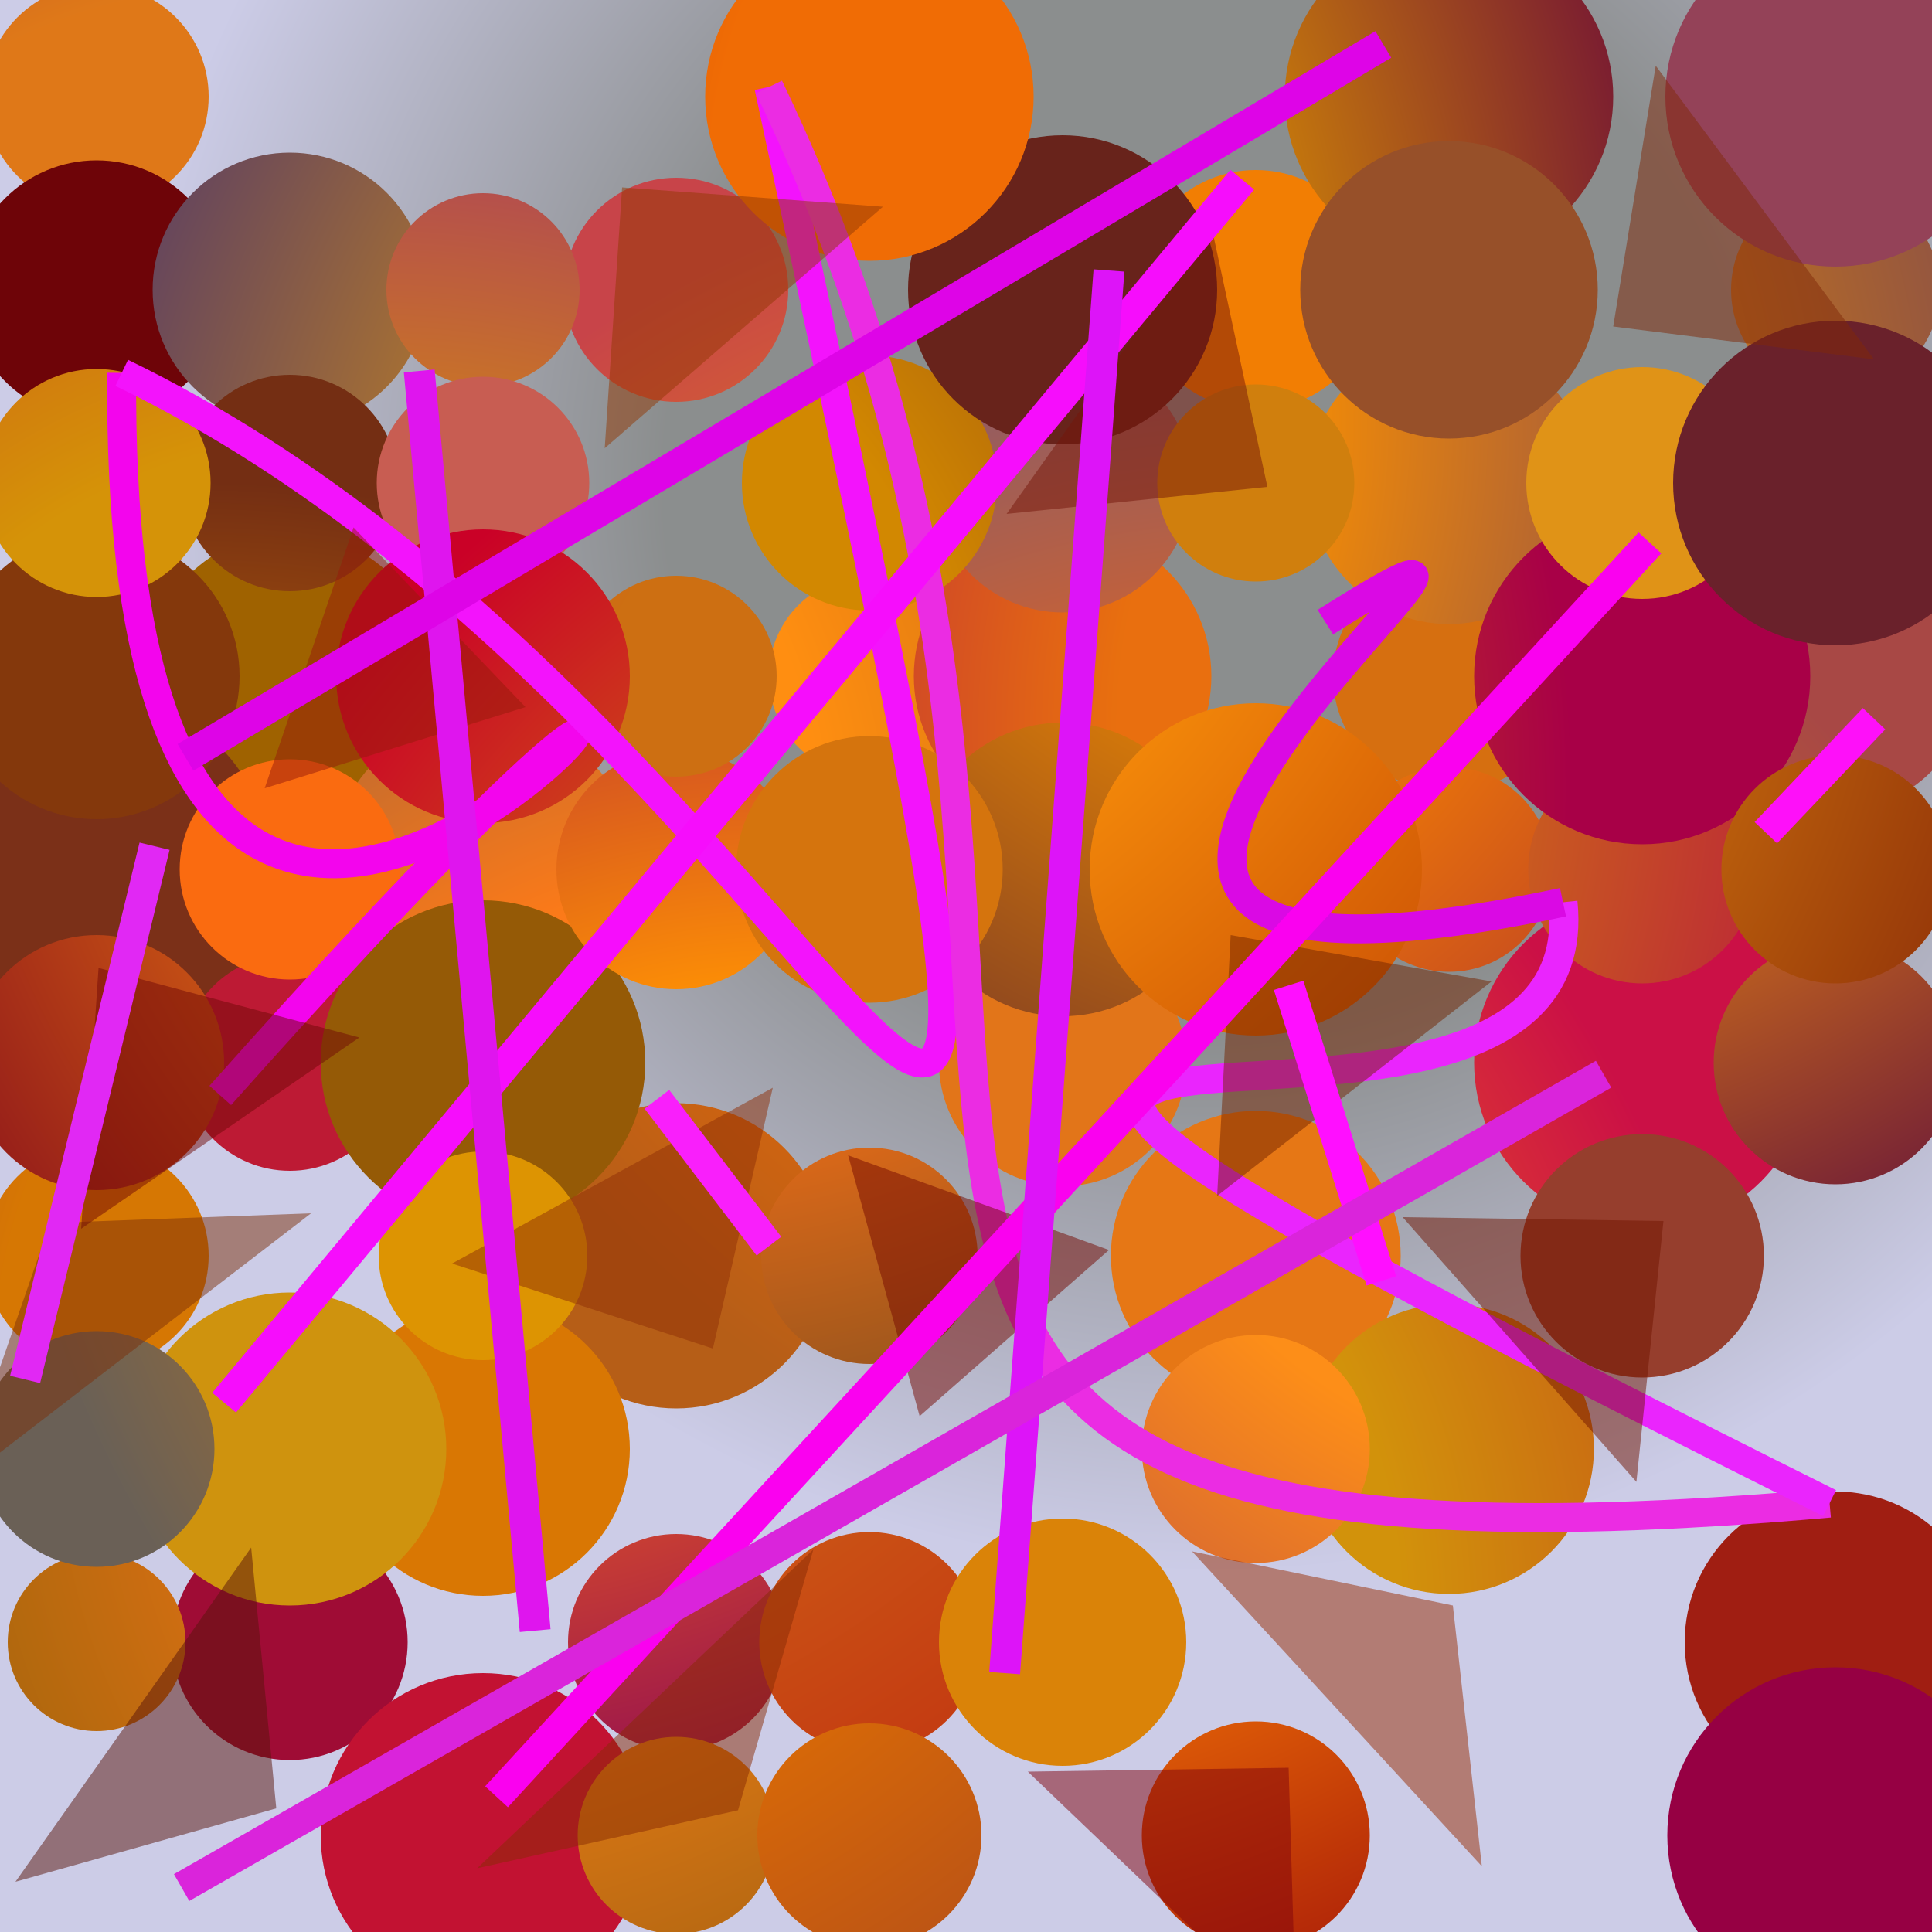 <?xml version="1.0" encoding="UTF-8"?>
<svg xmlns="http://www.w3.org/2000/svg" xmlns:xlink="http://www.w3.org/1999/xlink" width="500pt" height="500pt" viewBox="0 0 500 500" version="1.1">
<defs>
<radialGradient id="radial0" gradientUnits="userSpaceOnUse" cx="0.626" cy="0.252" fx="0.626" fy="0.252" r="0.6" gradientTransform="matrix(500,0,0,500,0,0)">
<stop offset="0.467" style="stop-color:rgb(54.5%,55.5%,55.5%);stop-opacity:1;"/>
<stop offset="0.933" style="stop-color:rgb(80%,80%,90.7%);stop-opacity:1;"/>
</radialGradient>
<radialGradient id="radial1" gradientUnits="userSpaceOnUse" cx="0.822" cy="0.717" fx="0.822" fy="0.717" r="0.6" gradientTransform="matrix(500,0,0,500,0,0)">
<stop offset="0.467" style="stop-color:rgb(87.2%,44.8%,0.8%);stop-opacity:1;"/>
<stop offset="0.933" style="stop-color:rgb(62.3%,38.5%,0%);stop-opacity:1;"/>
</radialGradient>
<radialGradient id="radial2" gradientUnits="userSpaceOnUse" cx="0.302" cy="0.195" fx="0.302" fy="0.195" r="0.6" gradientTransform="matrix(500,0,0,500,0,0)">
<stop offset="0.467" style="stop-color:rgb(95.4%,60%,3.1%);stop-opacity:1;"/>
<stop offset="0.933" style="stop-color:rgb(62.2%,4.6%,20.8%);stop-opacity:1;"/>
</radialGradient>
<radialGradient id="radial3" gradientUnits="userSpaceOnUse" cx="0.674" cy="0.184" fx="0.674" fy="0.184" r="0.6" gradientTransform="matrix(500,0,0,500,0,0)">
<stop offset="0.467" style="stop-color:rgb(90.5%,40.9%,8.7%);stop-opacity:1;"/>
<stop offset="0.933" style="stop-color:rgb(48.1%,19%,9.4%);stop-opacity:1;"/>
</radialGradient>
<radialGradient id="radial4" gradientUnits="userSpaceOnUse" cx="0.277" cy="0.71" fx="0.277" fy="0.71" r="0.6" gradientTransform="matrix(500,0,0,500,0,0)">
<stop offset="0.467" style="stop-color:rgb(84%,46.5%,1.3%);stop-opacity:1;"/>
<stop offset="0.933" style="stop-color:rgb(56.1%,13%,31.2%);stop-opacity:1;"/>
</radialGradient>
<radialGradient id="radial5" gradientUnits="userSpaceOnUse" cx="0.526" cy="0.75" fx="0.526" fy="0.75" r="0.6" gradientTransform="matrix(500,0,0,500,0,0)">
<stop offset="0.467" style="stop-color:rgb(85.7%,47.5%,7.9%);stop-opacity:1;"/>
<stop offset="0.933" style="stop-color:rgb(65.9%,28.4%,27%);stop-opacity:1;"/>
</radialGradient>
<radialGradient id="radial6" gradientUnits="userSpaceOnUse" cx="0.147" cy="0.441" fx="0.147" fy="0.441" r="0.6" gradientTransform="matrix(500,0,0,500,0,0)">
<stop offset="0.467" style="stop-color:rgb(99.9%,55.8%,6.6%);stop-opacity:1;"/>
<stop offset="0.933" style="stop-color:rgb(69.1%,36.4%,7%);stop-opacity:1;"/>
</radialGradient>
<radialGradient id="radial7" gradientUnits="userSpaceOnUse" cx="0.483" cy="0.564" fx="0.483" fy="0.564" r="0.6" gradientTransform="matrix(500,0,0,500,0,0)">
<stop offset="0.467" style="stop-color:rgb(88.6%,45.9%,9.7%);stop-opacity:1;"/>
<stop offset="0.933" style="stop-color:rgb(41.8%,34.5%,8.7%);stop-opacity:1;"/>
</radialGradient>
<radialGradient id="radial8" gradientUnits="userSpaceOnUse" cx="0.137" cy="0.425" fx="0.137" fy="0.425" r="0.6" gradientTransform="matrix(500,0,0,500,0,0)">
<stop offset="0.467" style="stop-color:rgb(95.6%,42.4%,0.2%);stop-opacity:1;"/>
<stop offset="0.933" style="stop-color:rgb(62.6%,11.8%,7.2%);stop-opacity:1;"/>
</radialGradient>
<radialGradient id="radial9" gradientUnits="userSpaceOnUse" cx="0.342" cy="0.82" fx="0.342" fy="0.82" r="0.6" gradientTransform="matrix(500,0,0,500,0,0)">
<stop offset="0.467" style="stop-color:rgb(95.4%,45.1%,9%);stop-opacity:1;"/>
<stop offset="0.933" style="stop-color:rgb(79.6%,6.3%,27.4%);stop-opacity:1;"/>
</radialGradient>
<radialGradient id="radial10" gradientUnits="userSpaceOnUse" cx="0.185" cy="0.479" fx="0.185" fy="0.479" r="0.6" gradientTransform="matrix(500,0,0,500,0,0)">
<stop offset="0.467" style="stop-color:rgb(93.5%,41.4%,3%);stop-opacity:1;"/>
<stop offset="0.933" style="stop-color:rgb(58.7%,24.4%,17.5%);stop-opacity:1;"/>
</radialGradient>
<radialGradient id="radial11" gradientUnits="userSpaceOnUse" cx="0.786" cy="0.631" fx="0.786" fy="0.631" r="0.6" gradientTransform="matrix(500,0,0,500,0,0)">
<stop offset="0.467" style="stop-color:rgb(98.3%,41.9%,1.1%);stop-opacity:1;"/>
<stop offset="0.933" style="stop-color:rgb(74%,10.3%,20.4%);stop-opacity:1;"/>
</radialGradient>
<radialGradient id="radial12" gradientUnits="userSpaceOnUse" cx="0.618" cy="0.637" fx="0.618" fy="0.637" r="0.6" gradientTransform="matrix(500,0,0,500,0,0)">
<stop offset="0.467" style="stop-color:rgb(90.2%,56.5%,4.9%);stop-opacity:1;"/>
<stop offset="0.933" style="stop-color:rgb(78.5%,26.8%,28.5%);stop-opacity:1;"/>
</radialGradient>
<radialGradient id="radial13" gradientUnits="userSpaceOnUse" cx="0.666" cy="0.363" fx="0.666" fy="0.363" r="0.6" gradientTransform="matrix(500,0,0,500,0,0)">
<stop offset="0.467" style="stop-color:rgb(83.9%,43.4%,6.4%);stop-opacity:1;"/>
<stop offset="0.933" style="stop-color:rgb(51.1%,34.9%,27.7%);stop-opacity:1;"/>
</radialGradient>
<radialGradient id="radial14" gradientUnits="userSpaceOnUse" cx="0.527" cy="0.253" fx="0.527" fy="0.253" r="0.6" gradientTransform="matrix(500,0,0,500,0,0)">
<stop offset="0.467" style="stop-color:rgb(86%,50.7%,3.5%);stop-opacity:1;"/>
<stop offset="0.933" style="stop-color:rgb(49.2%,28.3%,32%);stop-opacity:1;"/>
</radialGradient>
<radialGradient id="radial15" gradientUnits="userSpaceOnUse" cx="0.211" cy="0.399" fx="0.211" fy="0.399" r="0.6" gradientTransform="matrix(500,0,0,500,0,0)">
<stop offset="0.467" style="stop-color:rgb(97.8%,42%,9.4%);stop-opacity:1;"/>
<stop offset="0.933" style="stop-color:rgb(56.4%,4.3%,32.1%);stop-opacity:1;"/>
</radialGradient>
<radialGradient id="radial16" gradientUnits="userSpaceOnUse" cx="0.858" cy="0.376" fx="0.858" fy="0.376" r="0.6" gradientTransform="matrix(500,0,0,500,0,0)">
<stop offset="0.467" style="stop-color:rgb(91.2%,43.7%,5.7%);stop-opacity:1;"/>
<stop offset="0.933" style="stop-color:rgb(68%,6.8%,28.7%);stop-opacity:1;"/>
</radialGradient>
<radialGradient id="radial17" gradientUnits="userSpaceOnUse" cx="0.13" cy="0.273" fx="0.13" fy="0.273" r="0.6" gradientTransform="matrix(500,0,0,500,0,0)">
<stop offset="0.467" style="stop-color:rgb(87.3%,47.2%,9.6%);stop-opacity:1;"/>
<stop offset="0.933" style="stop-color:rgb(56.1%,12.8%,24.6%);stop-opacity:1;"/>
</radialGradient>
<radialGradient id="radial18" gradientUnits="userSpaceOnUse" cx="0.714" cy="0.243" fx="0.714" fy="0.243" r="0.6" gradientTransform="matrix(500,0,0,500,0,0)">
<stop offset="0.467" style="stop-color:rgb(97.6%,42.9%,2%);stop-opacity:1;"/>
<stop offset="0.933" style="stop-color:rgb(71.5%,36.8%,9.2%);stop-opacity:1;"/>
</radialGradient>
<radialGradient id="radial19" gradientUnits="userSpaceOnUse" cx="0.726" cy="0.139" fx="0.726" fy="0.139" r="0.6" gradientTransform="matrix(500,0,0,500,0,0)">
<stop offset="0.467" style="stop-color:rgb(93.7%,54.4%,6.7%);stop-opacity:1;"/>
<stop offset="0.933" style="stop-color:rgb(42.9%,10.5%,21.8%);stop-opacity:1;"/>
</radialGradient>
<radialGradient id="radial20" gradientUnits="userSpaceOnUse" cx="0.4" cy="0.22" fx="0.4" fy="0.22" r="0.6" gradientTransform="matrix(500,0,0,500,0,0)">
<stop offset="0.467" style="stop-color:rgb(93.7%,53.8%,3.5%);stop-opacity:1;"/>
<stop offset="0.933" style="stop-color:rgb(44.3%,23.6%,37.1%);stop-opacity:1;"/>
</radialGradient>
<radialGradient id="radial21" gradientUnits="userSpaceOnUse" cx="0.513" cy="0.516" fx="0.513" fy="0.516" r="0.6" gradientTransform="matrix(500,0,0,500,0,0)">
<stop offset="0.467" style="stop-color:rgb(90.1%,46.8%,8.2%);stop-opacity:1;"/>
<stop offset="0.933" style="stop-color:rgb(43.1%,34.4%,8.6%);stop-opacity:1;"/>
</radialGradient>
<radialGradient id="radial22" gradientUnits="userSpaceOnUse" cx="0.445" cy="0.833" fx="0.445" fy="0.833" r="0.6" gradientTransform="matrix(500,0,0,500,0,0)">
<stop offset="0.467" style="stop-color:rgb(82.4%,57.2%,4.4%);stop-opacity:1;"/>
<stop offset="0.933" style="stop-color:rgb(74.4%,22.7%,11%);stop-opacity:1;"/>
</radialGradient>
<radialGradient id="radial23" gradientUnits="userSpaceOnUse" cx="0.579" cy="0.829" fx="0.579" fy="0.829" r="0.6" gradientTransform="matrix(500,0,0,500,0,0)">
<stop offset="0.467" style="stop-color:rgb(81.7%,41.9%,2.5%);stop-opacity:1;"/>
<stop offset="0.933" style="stop-color:rgb(51.7%,22.1%,4.8%);stop-opacity:1;"/>
</radialGradient>
<radialGradient id="radial24" gradientUnits="userSpaceOnUse" cx="0.882" cy="0.474" fx="0.882" fy="0.474" r="0.6" gradientTransform="matrix(500,0,0,500,0,0)">
<stop offset="0.467" style="stop-color:rgb(86.8%,42.6%,3.5%);stop-opacity:1;"/>
<stop offset="0.933" style="stop-color:rgb(43%,1.4%,3.3%);stop-opacity:1;"/>
</radialGradient>
<radialGradient id="radial25" gradientUnits="userSpaceOnUse" cx="0.348" cy="0.803" fx="0.348" fy="0.803" r="0.6" gradientTransform="matrix(500,0,0,500,0,0)">
<stop offset="0.467" style="stop-color:rgb(85.1%,46.7%,1.3%);stop-opacity:1;"/>
<stop offset="0.933" style="stop-color:rgb(78.7%,14.7%,13.3%);stop-opacity:1;"/>
</radialGradient>
<radialGradient id="radial26" gradientUnits="userSpaceOnUse" cx="0.177" cy="0.441" fx="0.177" fy="0.441" r="0.6" gradientTransform="matrix(500,0,0,500,0,0)">
<stop offset="0.467" style="stop-color:rgb(82.1%,42.4%,9.8%);stop-opacity:1;"/>
<stop offset="0.933" style="stop-color:rgb(76.7%,22.9%,6.8%);stop-opacity:1;"/>
</radialGradient>
<radialGradient id="radial27" gradientUnits="userSpaceOnUse" cx="0.362" cy="0.742" fx="0.362" fy="0.742" r="0.6" gradientTransform="matrix(500,0,0,500,0,0)">
<stop offset="0.467" style="stop-color:rgb(81%,42.9%,7%);stop-opacity:1;"/>
<stop offset="0.933" style="stop-color:rgb(47.3%,36.8%,2%);stop-opacity:1;"/>
</radialGradient>
<radialGradient id="radial28" gradientUnits="userSpaceOnUse" cx="0.393" cy="0.735" fx="0.393" fy="0.735" r="0.6" gradientTransform="matrix(500,0,0,500,0,0)">
<stop offset="0.467" style="stop-color:rgb(98.7%,47.9%,9.7%);stop-opacity:1;"/>
<stop offset="0.933" style="stop-color:rgb(51.4%,35.5%,27.5%);stop-opacity:1;"/>
</radialGradient>
<radialGradient id="radial29" gradientUnits="userSpaceOnUse" cx="0.529" cy="0.233" fx="0.529" fy="0.233" r="0.6" gradientTransform="matrix(500,0,0,500,0,0)">
<stop offset="0.467" style="stop-color:rgb(89.1%,42.6%,5.6%);stop-opacity:1;"/>
<stop offset="0.933" style="stop-color:rgb(59.9%,9.1%,23%);stop-opacity:1;"/>
</radialGradient>
<radialGradient id="radial30" gradientUnits="userSpaceOnUse" cx="0.658" cy="0.735" fx="0.658" fy="0.735" r="0.6" gradientTransform="matrix(500,0,0,500,0,0)">
<stop offset="0.467" style="stop-color:rgb(97.7%,40.1%,5.6%);stop-opacity:1;"/>
<stop offset="0.933" style="stop-color:rgb(55.4%,36.1%,39.8%);stop-opacity:1;"/>
</radialGradient>
<radialGradient id="radial31" gradientUnits="userSpaceOnUse" cx="0.603" cy="0.338" fx="0.603" fy="0.338" r="0.6" gradientTransform="matrix(500,0,0,500,0,0)">
<stop offset="0.467" style="stop-color:rgb(86.8%,58.1%,6.5%);stop-opacity:1;"/>
<stop offset="0.933" style="stop-color:rgb(41%,28%,35.4%);stop-opacity:1;"/>
</radialGradient>
<radialGradient id="radial32" gradientUnits="userSpaceOnUse" cx="0.203" cy="0.34" fx="0.203" fy="0.34" r="0.6" gradientTransform="matrix(500,0,0,500,0,0)">
<stop offset="0.467" style="stop-color:rgb(98.2%,41.9%,6.3%);stop-opacity:1;"/>
<stop offset="0.933" style="stop-color:rgb(59.8%,22.2%,5.9%);stop-opacity:1;"/>
</radialGradient>
<radialGradient id="radial33" gradientUnits="userSpaceOnUse" cx="0.857" cy="0.174" fx="0.857" fy="0.174" r="0.6" gradientTransform="matrix(500,0,0,500,0,0)">
<stop offset="0.467" style="stop-color:rgb(95.4%,43.9%,6.1%);stop-opacity:1;"/>
<stop offset="0.933" style="stop-color:rgb(58.5%,35.2%,2.3%);stop-opacity:1;"/>
</radialGradient>
<radialGradient id="radial34" gradientUnits="userSpaceOnUse" cx="0.223" cy="0.404" fx="0.223" fy="0.404" r="0.6" gradientTransform="matrix(500,0,0,500,0,0)">
<stop offset="0.467" style="stop-color:rgb(82.3%,53.2%,0.3%);stop-opacity:1;"/>
<stop offset="0.933" style="stop-color:rgb(47.6%,19.8%,9.8%);stop-opacity:1;"/>
</radialGradient>
<radialGradient id="radial35" gradientUnits="userSpaceOnUse" cx="0.338" cy="0.254" fx="0.338" fy="0.254" r="0.6" gradientTransform="matrix(500,0,0,500,0,0)">
<stop offset="0.467" style="stop-color:rgb(98.9%,44.8%,9%);stop-opacity:1;"/>
<stop offset="0.933" style="stop-color:rgb(45.3%,29.1%,12%);stop-opacity:1;"/>
</radialGradient>
<radialGradient id="radial36" gradientUnits="userSpaceOnUse" cx="0.404" cy="0.789" fx="0.404" fy="0.789" r="0.6" gradientTransform="matrix(500,0,0,500,0,0)">
<stop offset="0.467" style="stop-color:rgb(98.7%,55.3%,2.3%);stop-opacity:1;"/>
<stop offset="0.933" style="stop-color:rgb(66.2%,7.7%,24.9%);stop-opacity:1;"/>
</radialGradient>
<radialGradient id="radial37" gradientUnits="userSpaceOnUse" cx="0.192" cy="0.587" fx="0.192" fy="0.587" r="0.6" gradientTransform="matrix(500,0,0,500,0,0)">
<stop offset="0.467" style="stop-color:rgb(86.2%,58.1%,1.8%);stop-opacity:1;"/>
<stop offset="0.933" style="stop-color:rgb(66.1%,22.6%,38.8%);stop-opacity:1;"/>
</radialGradient>
<radialGradient id="radial38" gradientUnits="userSpaceOnUse" cx="0.453" cy="0.386" fx="0.453" fy="0.386" r="0.6" gradientTransform="matrix(500,0,0,500,0,0)">
<stop offset="0.467" style="stop-color:rgb(81%,44%,8.7%);stop-opacity:1;"/>
<stop offset="0.933" style="stop-color:rgb(70.9%,4.6%,26.3%);stop-opacity:1;"/>
</radialGradient>
<radialGradient id="radial39" gradientUnits="userSpaceOnUse" cx="0.333" cy="0.335" fx="0.333" fy="0.335" r="0.6" gradientTransform="matrix(500,0,0,500,0,0)">
<stop offset="0.467" style="stop-color:rgb(88%,53%,2.9%);stop-opacity:1;"/>
<stop offset="0.933" style="stop-color:rgb(58.2%,26%,34.4%);stop-opacity:1;"/>
</radialGradient>
<radialGradient id="radial40" gradientUnits="userSpaceOnUse" cx="0.101" cy="0.81" fx="0.101" fy="0.81" r="0.6" gradientTransform="matrix(500,0,0,500,0,0)">
<stop offset="0.467" style="stop-color:rgb(91.4%,52.1%,0.4%);stop-opacity:1;"/>
<stop offset="0.933" style="stop-color:rgb(45.5%,18.2%,7.5%);stop-opacity:1;"/>
</radialGradient>
<radialGradient id="radial41" gradientUnits="userSpaceOnUse" cx="0.488" cy="0.117" fx="0.488" fy="0.117" r="0.6" gradientTransform="matrix(500,0,0,500,0,0)">
<stop offset="0.467" style="stop-color:rgb(87.9%,41.5%,3.6%);stop-opacity:1;"/>
<stop offset="0.933" style="stop-color:rgb(76.2%,7%,19.5%);stop-opacity:1;"/>
</radialGradient>
<radialGradient id="radial42" gradientUnits="userSpaceOnUse" cx="0.127" cy="0.569" fx="0.127" fy="0.569" r="0.6" gradientTransform="matrix(500,0,0,500,0,0)">
<stop offset="0.467" style="stop-color:rgb(81.3%,57.8%,5.5%);stop-opacity:1;"/>
<stop offset="0.933" style="stop-color:rgb(64.9%,32.3%,11.3%);stop-opacity:1;"/>
</radialGradient>
<radialGradient id="radial43" gradientUnits="userSpaceOnUse" cx="0.254" cy="0.408" fx="0.254" fy="0.408" r="0.6" gradientTransform="matrix(500,0,0,500,0,0)">
<stop offset="0.467" style="stop-color:rgb(83.7%,42.2%,0.7%);stop-opacity:1;"/>
<stop offset="0.933" style="stop-color:rgb(65.9%,0.1%,27.7%);stop-opacity:1;"/>
</radialGradient>
<radialGradient id="radial44" gradientUnits="userSpaceOnUse" cx="0.795" cy="0.186" fx="0.795" fy="0.186" r="0.6" gradientTransform="matrix(500,0,0,500,0,0)">
<stop offset="0.467" style="stop-color:rgb(87.8%,57.8%,8.9%);stop-opacity:1;"/>
<stop offset="0.933" style="stop-color:rgb(46.6%,36.4%,39.5%);stop-opacity:1;"/>
</radialGradient>
<radialGradient id="radial45" gradientUnits="userSpaceOnUse" cx="0.487" cy="0.529" fx="0.487" fy="0.529" r="0.6" gradientTransform="matrix(500,0,0,500,0,0)">
<stop offset="0.467" style="stop-color:rgb(99.5%,51.2%,2.3%);stop-opacity:1;"/>
<stop offset="0.933" style="stop-color:rgb(64.2%,8.1%,3.2%);stop-opacity:1;"/>
</radialGradient>
<radialGradient id="radial46" gradientUnits="userSpaceOnUse" cx="0.537" cy="0.247" fx="0.537" fy="0.247" r="0.6" gradientTransform="matrix(500,0,0,500,0,0)">
<stop offset="0.467" style="stop-color:rgb(94.8%,49.4%,1.3%);stop-opacity:1;"/>
<stop offset="0.933" style="stop-color:rgb(46.7%,14.5%,4.6%);stop-opacity:1;"/>
</radialGradient>
<radialGradient id="radial47" gradientUnits="userSpaceOnUse" cx="0.199" cy="0.578" fx="0.199" fy="0.578" r="0.6" gradientTransform="matrix(500,0,0,500,0,0)">
<stop offset="0.467" style="stop-color:rgb(93.8%,50%,8%);stop-opacity:1;"/>
<stop offset="0.933" style="stop-color:rgb(60%,36.2%,6.7%);stop-opacity:1;"/>
</radialGradient>
<radialGradient id="radial48" gradientUnits="userSpaceOnUse" cx="0.211" cy="0.605" fx="0.211" fy="0.605" r="0.6" gradientTransform="matrix(500,0,0,500,0,0)">
<stop offset="0.467" style="stop-color:rgb(90.3%,45.4%,0.3%);stop-opacity:1;"/>
<stop offset="0.933" style="stop-color:rgb(67.8%,28.7%,11%);stop-opacity:1;"/>
</radialGradient>
<radialGradient id="radial49" gradientUnits="userSpaceOnUse" cx="0.254" cy="0.872" fx="0.254" fy="0.872" r="0.6" gradientTransform="matrix(500,0,0,500,0,0)">
<stop offset="0.467" style="stop-color:rgb(91.2%,42.4%,5.4%);stop-opacity:1;"/>
<stop offset="0.933" style="stop-color:rgb(40.6%,13.7%,10.4%);stop-opacity:1;"/>
</radialGradient>
<radialGradient id="radial50" gradientUnits="userSpaceOnUse" cx="0.338" cy="0.163" fx="0.338" fy="0.163" r="0.6" gradientTransform="matrix(500,0,0,500,0,0)">
<stop offset="0.467" style="stop-color:rgb(86%,57.9%,0.4%);stop-opacity:1;"/>
<stop offset="0.933" style="stop-color:rgb(40.8%,2.4%,22.5%);stop-opacity:1;"/>
</radialGradient>
<radialGradient id="radial51" gradientUnits="userSpaceOnUse" cx="0.466" cy="0.332" fx="0.466" fy="0.332" r="0.6" gradientTransform="matrix(500,0,0,500,0,0)">
<stop offset="0.467" style="stop-color:rgb(81.4%,49.8%,5%);stop-opacity:1;"/>
<stop offset="0.933" style="stop-color:rgb(70.6%,16.3%,18.1%);stop-opacity:1;"/>
</radialGradient>
<radialGradient id="radial52" gradientUnits="userSpaceOnUse" cx="0.57" cy="0.456" fx="0.57" fy="0.456" r="0.6" gradientTransform="matrix(500,0,0,500,0,0)">
<stop offset="0.467" style="stop-color:rgb(80.5%,43.5%,7.1%);stop-opacity:1;"/>
<stop offset="0.933" style="stop-color:rgb(73.6%,35.5%,13.2%);stop-opacity:1;"/>
</radialGradient>
<radialGradient id="radial53" gradientUnits="userSpaceOnUse" cx="0.827" cy="0.878" fx="0.827" fy="0.878" r="0.6" gradientTransform="matrix(500,0,0,500,0,0)">
<stop offset="0.467" style="stop-color:rgb(93.1%,50%,2.4%);stop-opacity:1;"/>
<stop offset="0.933" style="stop-color:rgb(59.1%,31.3%,16%);stop-opacity:1;"/>
</radialGradient>
<radialGradient id="radial54" gradientUnits="userSpaceOnUse" cx="0.276" cy="0.405" fx="0.276" fy="0.405" r="0.6" gradientTransform="matrix(500,0,0,500,0,0)">
<stop offset="0.467" style="stop-color:rgb(80%,59.3%,5.2%);stop-opacity:1;"/>
<stop offset="0.933" style="stop-color:rgb(41.4%,12.9%,17%);stop-opacity:1;"/>
</radialGradient>
<radialGradient id="radial55" gradientUnits="userSpaceOnUse" cx="0.558" cy="0.509" fx="0.558" fy="0.509" r="0.6" gradientTransform="matrix(500,0,0,500,0,0)">
<stop offset="0.467" style="stop-color:rgb(81.1%,47%,6%);stop-opacity:1;"/>
<stop offset="0.933" style="stop-color:rgb(41.6%,37.8%,33.7%);stop-opacity:1;"/>
</radialGradient>
<radialGradient id="radial56" gradientUnits="userSpaceOnUse" cx="0.515" cy="0.818" fx="0.515" fy="0.818" r="0.6" gradientTransform="matrix(500,0,0,500,0,0)">
<stop offset="0.467" style="stop-color:rgb(99.8%,57.2%,4.3%);stop-opacity:1;"/>
<stop offset="0.933" style="stop-color:rgb(78.6%,36.6%,32%);stop-opacity:1;"/>
</radialGradient>
<radialGradient id="radial57" gradientUnits="userSpaceOnUse" cx="0.208" cy="0.879" fx="0.208" fy="0.879" r="0.6" gradientTransform="matrix(500,0,0,500,0,0)">
<stop offset="0.467" style="stop-color:rgb(95.3%,54.9%,4.5%);stop-opacity:1;"/>
<stop offset="0.933" style="stop-color:rgb(58.8%,0.1%,26.2%);stop-opacity:1;"/>
</radialGradient>
<radialGradient id="radial58" gradientUnits="userSpaceOnUse" cx="0.729" cy="0.121" fx="0.729" fy="0.121" r="0.6" gradientTransform="matrix(500,0,0,500,0,0)">
<stop offset="0.467" style="stop-color:rgb(84.8%,48.4%,3.5%);stop-opacity:1;"/>
<stop offset="0.933" style="stop-color:rgb(40.8%,17.2%,16.4%);stop-opacity:1;"/>
</radialGradient>
<radialGradient id="radial59" gradientUnits="userSpaceOnUse" cx="0.178" cy="0.505" fx="0.178" fy="0.505" r="0.6" gradientTransform="matrix(500,0,0,500,0,0)">
<stop offset="0.467" style="stop-color:rgb(83.5%,57.5%,3%);stop-opacity:1;"/>
<stop offset="0.933" style="stop-color:rgb(77.3%,23.8%,13.1%);stop-opacity:1;"/>
</radialGradient>
<radialGradient id="radial60" gradientUnits="userSpaceOnUse" cx="0.414" cy="0.332" fx="0.414" fy="0.332" r="0.6" gradientTransform="matrix(500,0,0,500,0,0)">
<stop offset="0.467" style="stop-color:rgb(85.9%,40.7%,7.2%);stop-opacity:1;"/>
<stop offset="0.933" style="stop-color:rgb(51%,3.2%,10.8%);stop-opacity:1;"/>
</radialGradient>
<radialGradient id="radial61" gradientUnits="userSpaceOnUse" cx="0.357" cy="0.174" fx="0.357" fy="0.174" r="0.6" gradientTransform="matrix(500,0,0,500,0,0)">
<stop offset="0.467" style="stop-color:rgb(97.3%,56.1%,4.1%);stop-opacity:1;"/>
<stop offset="0.933" style="stop-color:rgb(77.4%,28.6%,1.4%);stop-opacity:1;"/>
</radialGradient>
<radialGradient id="radial62" gradientUnits="userSpaceOnUse" cx="0.558" cy="0.88" fx="0.558" fy="0.88" r="0.6" gradientTransform="matrix(500,0,0,500,0,0)">
<stop offset="0.467" style="stop-color:rgb(85.6%,51.5%,3.1%);stop-opacity:1;"/>
<stop offset="0.933" style="stop-color:rgb(45%,16.6%,37.8%);stop-opacity:1;"/>
</radialGradient>
<radialGradient id="radial63" gradientUnits="userSpaceOnUse" cx="0.647" cy="0.101" fx="0.647" fy="0.101" r="0.6" gradientTransform="matrix(500,0,0,500,0,0)">
<stop offset="0.467" style="stop-color:rgb(94.1%,42.2%,1.8%);stop-opacity:1;"/>
<stop offset="0.933" style="stop-color:rgb(56.7%,12.9%,16.7%);stop-opacity:1;"/>
</radialGradient>
<radialGradient id="radial64" gradientUnits="userSpaceOnUse" cx="0.273" cy="0.73" fx="0.273" fy="0.73" r="0.6" gradientTransform="matrix(500,0,0,500,0,0)">
<stop offset="0.467" style="stop-color:rgb(86.8%,58%,0.6%);stop-opacity:1;"/>
<stop offset="0.933" style="stop-color:rgb(42.3%,15.5%,6.1%);stop-opacity:1;"/>
</radialGradient>
<radialGradient id="radial65" gradientUnits="userSpaceOnUse" cx="0.547" cy="0.287" fx="0.547" fy="0.287" r="0.6" gradientTransform="matrix(500,0,0,500,0,0)">
<stop offset="0.467" style="stop-color:rgb(82%,46.8%,5.8%);stop-opacity:1;"/>
<stop offset="0.933" style="stop-color:rgb(53%,15.4%,3%);stop-opacity:1;"/>
</radialGradient>
<radialGradient id="radial66" gradientUnits="userSpaceOnUse" cx="0.296" cy="0.38" fx="0.296" fy="0.38" r="0.6" gradientTransform="matrix(500,0,0,500,0,0)">
<stop offset="0.467" style="stop-color:rgb(83.4%,45.4%,5%);stop-opacity:1;"/>
<stop offset="0.933" style="stop-color:rgb(78%,2.7%,3.8%);stop-opacity:1;"/>
</radialGradient>
<radialGradient id="radial67" gradientUnits="userSpaceOnUse" cx="0.616" cy="0.7" fx="0.616" fy="0.7" r="0.6" gradientTransform="matrix(500,0,0,500,0,0)">
<stop offset="0.467" style="stop-color:rgb(81.2%,47.2%,5.9%);stop-opacity:1;"/>
<stop offset="0.933" style="stop-color:rgb(79.2%,0.2%,15.3%);stop-opacity:1;"/>
</radialGradient>
<radialGradient id="radial68" gradientUnits="userSpaceOnUse" cx="0.842" cy="0.483" fx="0.842" fy="0.483" r="0.6" gradientTransform="matrix(500,0,0,500,0,0)">
<stop offset="0.467" style="stop-color:rgb(99.3%,55.7%,9.3%);stop-opacity:1;"/>
<stop offset="0.933" style="stop-color:rgb(69.5%,25.6%,29.4%);stop-opacity:1;"/>
</radialGradient>
<clipPath id="clip1">
  <rect x="0" y="0" width="500" height="500"/>
</clipPath>
<g id="surface206" clip-path="url(#clip1)">
<rect x="0" y="0" width="500" height="500" style="fill:url(#radial0);stroke:none;"/>
<path style=" stroke:none;fill-rule:nonzero;fill:url(#radial1);" d="M 112 175 C 112 195.434 95.434 212 75 212 C 54.566 212 38 195.434 38 175 C 38 154.566 54.566 138 75 138 C 95.434 138 112 154.566 112 175 "/>
<path style=" stroke:none;fill-rule:nonzero;fill:url(#radial2);" d="M 105.5 425 C 105.5 441.844 91.844 455.5 75 455.5 C 58.156 455.5 44.5 441.844 44.5 425 C 44.5 408.156 58.156 394.5 75 394.5 C 91.844 394.5 105.5 408.156 105.5 425 "/>
<path style=" stroke:none;fill-rule:nonzero;fill:url(#radial3);" d="M 70 225 C 70 249.852 49.852 270 25 270 C 0.148 270 -20 249.852 -20 225 C -20 200.148 0.148 180 25 180 C 49.852 180 70 200.148 70 225 "/>
<path style=" stroke:none;fill-rule:nonzero;fill:url(#radial4);" d="M 54 325 C 54 341.016 41.016 354 25 354 C 8.984 354 -4 341.016 -4 325 C -4 308.984 8.984 296 25 296 C 41.016 296 54 308.984 54 325 "/>
<path style=" stroke:none;fill-rule:nonzero;fill:url(#radial5);" d="M 510 175 C 510 194.328 494.328 210 475 210 C 455.672 210 440 194.328 440 175 C 440 155.672 455.672 140 475 140 C 494.328 140 510 155.672 510 175 "/>
<path style=" stroke:none;fill-rule:nonzero;fill:url(#radial6);" d="M 251 175 C 251 189.359 239.359 201 225 201 C 210.641 201 199 189.359 199 175 C 199 160.641 210.641 149 225 149 C 239.359 149 251 160.641 251 175 "/>
<path style=" stroke:none;fill-rule:nonzero;fill:url(#radial7);" d="M 307 275 C 307 292.672 292.672 307 275 307 C 257.328 307 243 292.672 243 275 C 243 257.328 257.328 243 275 243 C 292.672 243 307 257.328 307 275 "/>
<path style=" stroke:none;fill-rule:nonzero;fill:url(#radial8);" d="M 514 425 C 514 446.539 496.539 464 475 464 C 453.461 464 436 446.539 436 425 C 436 403.461 453.461 386 475 386 C 496.539 386 514 403.461 514 425 "/>
<path style=" stroke:none;fill-rule:nonzero;fill:url(#radial9);" d="M 468.5 275 C 468.5 299.023 449.023 318.5 425 318.5 C 400.977 318.5 381.5 299.023 381.5 275 C 381.5 250.977 400.977 231.5 425 231.5 C 449.023 231.5 468.5 250.977 468.5 275 "/>
<path style=" stroke:none;fill-rule:nonzero;fill:url(#radial10);" d="M 456.5 325 C 456.5 342.398 442.398 356.5 425 356.5 C 407.602 356.5 393.5 342.398 393.5 325 C 393.5 307.602 407.602 293.5 425 293.5 C 442.398 293.5 456.5 307.602 456.5 325 "/>
<path style=" stroke:none;fill-rule:nonzero;fill:url(#radial11);" d="M 103 275 C 103 290.465 90.465 303 75 303 C 59.535 303 47 290.465 47 275 C 47 259.535 59.535 247 75 247 C 90.465 247 103 259.535 103 275 "/>
<path style=" stroke:none;fill-rule:nonzero;fill:url(#radial12);" d="M 204 75 C 204 91.016 191.016 104 175 104 C 158.984 104 146 91.016 146 75 C 146 58.984 158.984 46 175 46 C 191.016 46 204 58.984 204 75 "/>
<path style=" stroke:none;fill-rule:nonzero;fill:url(#radial13);" d="M 405 175 C 405 191.57 391.57 205 375 205 C 358.43 205 345 191.57 345 175 C 345 158.43 358.43 145 375 145 C 391.57 145 405 158.43 405 175 "/>
<path style=" stroke:none;fill-rule:nonzero;fill:url(#radial14);" d="M 502 75 C 502 89.91 489.91 102 475 102 C 460.09 102 448 89.91 448 75 C 448 60.09 460.09 48 475 48 C 489.91 48 502 60.09 502 75 "/>
<path style=" stroke:none;fill-rule:nonzero;fill:url(#radial15);" d="M 203 425 C 203 440.465 190.465 453 175 453 C 159.535 453 147 440.465 147 425 C 147 409.535 159.535 397 175 397 C 190.465 397 203 409.535 203 425 "/>
<path style=" stroke:none;fill-rule:nonzero;fill:url(#radial16);" d="M 313.5 175 C 313.5 196.262 296.262 213.5 275 213.5 C 253.738 213.5 236.5 196.262 236.5 175 C 236.5 153.738 253.738 136.5 275 136.5 C 296.262 136.5 313.5 153.738 313.5 175 "/>
<path style=" stroke:none;fill-rule:nonzero;fill:url(#radial17);" d="M 54 25 C 54 41.016 41.016 54 25 54 C 8.984 54 -4 41.016 -4 25 C -4 8.984 8.984 -4 25 -4 C 41.016 -4 54 8.984 54 25 "/>
<path style=" stroke:none;fill-rule:nonzero;fill:url(#radial18);" d="M 214.5 325 C 214.5 346.816 196.816 364.5 175 364.5 C 153.184 364.5 135.5 346.816 135.5 325 C 135.5 303.184 153.184 285.5 175 285.5 C 196.816 285.5 214.5 303.184 214.5 325 "/>
<path style=" stroke:none;fill-rule:nonzero;fill:url(#radial19);" d="M 506.5 275 C 506.5 292.398 492.398 306.5 475 306.5 C 457.602 306.5 443.5 292.398 443.5 275 C 443.5 257.602 457.602 243.5 475 243.5 C 492.398 243.5 506.5 257.602 506.5 275 "/>
<path style=" stroke:none;fill-rule:nonzero;fill:url(#radial20);" d="M 411.5 125 C 411.5 145.16 395.16 161.5 375 161.5 C 354.84 161.5 338.5 145.16 338.5 125 C 338.5 104.84 354.84 88.5 375 88.5 C 395.16 88.5 411.5 104.84 411.5 125 "/>
<path style=" stroke:none;fill-rule:nonzero;fill:url(#radial21);" d="M 362.5 325 C 362.5 345.711 345.711 362.5 325 362.5 C 304.289 362.5 287.5 345.711 287.5 325 C 287.5 304.289 304.289 287.5 325 287.5 C 345.711 287.5 362.5 304.289 362.5 325 "/>
<path style=" stroke:none;fill-rule:nonzero;fill:url(#radial22);" d="M 412.5 375 C 412.5 395.711 395.711 412.5 375 412.5 C 354.289 412.5 337.5 395.711 337.5 375 C 337.5 354.289 354.289 337.5 375 337.5 C 395.711 337.5 412.5 354.289 412.5 375 "/>
<path style=" stroke:none;fill-rule:nonzero;fill:url(#radial23);" d="M 62 175 C 62 195.434 45.434 212 25 212 C 4.566 212 -12 195.434 -12 175 C -12 154.566 4.566 138 25 138 C 45.434 138 62 154.566 62 175 "/>
<path style=" stroke:none;fill-rule:nonzero;fill:url(#radial24);" d="M 58.5 75 C 58.5 93.5 43.5 108.5 25 108.5 C 6.5 108.5 -8.5 93.5 -8.5 75 C -8.5 56.5 6.5 41.5 25 41.5 C 43.5 41.5 58.5 56.5 58.5 75 "/>
<path style=" stroke:none;fill-rule:nonzero;fill:url(#radial25);" d="M 163 375 C 163 395.988 145.988 413 125 413 C 104.012 413 87 395.988 87 375 C 87 354.012 104.012 337 125 337 C 145.988 337 163 354.012 163 375 "/>
<path style=" stroke:none;fill-rule:nonzero;fill:url(#radial26);" d="M 253.5 425 C 253.5 440.738 240.738 453.5 225 453.5 C 209.262 453.5 196.5 440.738 196.5 425 C 196.5 409.262 209.262 396.5 225 396.5 C 240.738 396.5 253.5 409.262 253.5 425 "/>
<path style=" stroke:none;fill-rule:nonzero;fill:url(#radial27);" d="M 48 425 C 48 437.703 37.703 448 25 448 C 12.297 448 2 437.703 2 425 C 2 412.297 12.297 402 25 402 C 37.703 402 48 412.297 48 425 "/>
<path style=" stroke:none;fill-rule:nonzero;fill:url(#radial28);" d="M 164.5 225 C 164.5 246.816 146.816 264.5 125 264.5 C 103.184 264.5 85.5 246.816 85.5 225 C 85.5 203.184 103.184 185.5 125 185.5 C 146.816 185.5 164.5 203.184 164.5 225 "/>
<path style=" stroke:none;fill-rule:nonzero;fill:url(#radial29);" d="M 401.5 225 C 401.5 239.637 389.637 251.5 375 251.5 C 360.363 251.5 348.5 239.637 348.5 225 C 348.5 210.363 360.363 198.5 375 198.5 C 389.637 198.5 401.5 210.363 401.5 225 "/>
<path style=" stroke:none;fill-rule:nonzero;fill:url(#radial30);" d="M 308.5 125 C 308.5 143.5 293.5 158.5 275 158.5 C 256.5 158.5 241.5 143.5 241.5 125 C 241.5 106.5 256.5 91.5 275 91.5 C 293.5 91.5 308.5 106.5 308.5 125 "/>
<path style=" stroke:none;fill-rule:nonzero;fill:url(#radial31);" d="M 110.5 75 C 110.5 94.605 94.605 110.5 75 110.5 C 55.395 110.5 39.5 94.605 39.5 75 C 39.5 55.395 55.395 39.5 75 39.5 C 94.605 39.5 110.5 55.395 110.5 75 "/>
<path style=" stroke:none;fill-rule:nonzero;fill:url(#radial32);" d="M 103.5 225 C 103.5 240.738 90.738 253.5 75 253.5 C 59.262 253.5 46.5 240.738 46.5 225 C 46.5 209.262 59.262 196.5 75 196.5 C 90.738 196.5 103.5 209.262 103.5 225 "/>
<path style=" stroke:none;fill-rule:nonzero;fill:url(#radial33);" d="M 167 275 C 167 298.195 148.195 317 125 317 C 101.805 317 83 298.195 83 275 C 83 251.805 101.805 233 125 233 C 148.195 233 167 251.805 167 275 "/>
<path style=" stroke:none;fill-rule:nonzero;fill:url(#radial34);" d="M 258 125 C 258 143.227 243.227 158 225 158 C 206.773 158 192 143.227 192 125 C 192 106.773 206.773 92 225 92 C 243.227 92 258 106.773 258 125 "/>
<path style=" stroke:none;fill-rule:nonzero;fill:url(#radial35);" d="M 253 325 C 253 340.465 240.465 353 225 353 C 209.535 353 197 340.465 197 325 C 197 309.535 209.535 297 225 297 C 240.465 297 253 309.535 253 325 "/>
<path style=" stroke:none;fill-rule:nonzero;fill:url(#radial36);" d="M 206 225 C 206 242.121 192.121 256 175 256 C 157.879 256 144 242.121 144 225 C 144 207.879 157.879 194 175 194 C 192.121 194 206 207.879 206 225 "/>
<path style=" stroke:none;fill-rule:nonzero;fill:url(#radial37);" d="M 150 75 C 150 88.809 138.809 100 125 100 C 111.191 100 100 88.809 100 75 C 100 61.191 111.191 50 125 50 C 138.809 50 150 61.191 150 75 "/>
<path style=" stroke:none;fill-rule:nonzero;fill:url(#radial38);" d="M 454.5 225 C 454.5 241.293 441.293 254.5 425 254.5 C 408.707 254.5 395.5 241.293 395.5 225 C 395.5 208.707 408.707 195.5 425 195.5 C 441.293 195.5 454.5 208.707 454.5 225 "/>
<path style=" stroke:none;fill-rule:nonzero;fill:url(#radial39);" d="M 519 25 C 519 49.301 499.301 69 475 69 C 450.699 69 431 49.301 431 25 C 431 0.699 450.699 -19 475 -19 C 499.301 -19 519 0.699 519 25 "/>
<path style=" stroke:none;fill-rule:nonzero;fill:url(#radial40);" d="M 103 125 C 103 140.465 90.465 153 75 153 C 59.535 153 47 140.465 47 125 C 47 109.535 59.535 97 75 97 C 90.465 97 103 109.535 103 125 "/>
<path style=" stroke:none;fill-rule:nonzero;fill:url(#radial41);" d="M 167 475 C 167 498.195 148.195 517 125 517 C 101.805 517 83 498.195 83 475 C 83 451.805 101.805 433 125 433 C 148.195 433 167 451.805 167 475 "/>
<path style=" stroke:none;fill-rule:nonzero;fill:url(#radial42);" d="M 115.5 375 C 115.5 397.367 97.367 415.5 75 415.5 C 52.633 415.5 34.5 397.367 34.5 375 C 34.5 352.633 52.633 334.5 75 334.5 C 97.367 334.5 115.5 352.633 115.5 375 "/>
<path style=" stroke:none;fill-rule:nonzero;fill:url(#radial43);" d="M 468.5 175 C 468.5 199.023 449.023 218.5 425 218.5 C 400.977 218.5 381.5 199.023 381.5 175 C 381.5 150.977 400.977 131.5 425 131.5 C 449.023 131.5 468.5 150.977 468.5 175 "/>
<path style=" stroke:none;fill-rule:nonzero;fill:url(#radial44);" d="M 455 125 C 455 141.57 441.57 155 425 155 C 408.43 155 395 141.57 395 125 C 395 108.43 408.43 95 425 95 C 441.57 95 455 108.43 455 125 "/>
<path style=" stroke:none;fill-rule:nonzero;fill:url(#radial45);" d="M 354.5 475 C 354.5 491.293 341.293 504.5 325 504.5 C 308.707 504.5 295.5 491.293 295.5 475 C 295.5 458.707 308.707 445.5 325 445.5 C 341.293 445.5 354.5 458.707 354.5 475 "/>
<path style=" stroke:none;fill-rule:nonzero;fill:url(#radial46);" d="M 356 75 C 356 92.121 342.121 106 325 106 C 307.879 106 294 92.121 294 75 C 294 57.879 307.879 44 325 44 C 342.121 44 356 57.879 356 75 "/>
<path style=" stroke:none;fill-rule:nonzero;fill:url(#radial47);" d="M 200.5 475 C 200.5 489.082 189.082 500.5 175 500.5 C 160.918 500.5 149.5 489.082 149.5 475 C 149.5 460.918 160.918 449.5 175 449.5 C 189.082 449.5 200.5 460.918 200.5 475 "/>
<path style=" stroke:none;fill-rule:nonzero;fill:url(#radial48);" d="M 254 475 C 254 491.016 241.016 504 225 504 C 208.984 504 196 491.016 196 475 C 196 458.984 208.984 446 225 446 C 241.016 446 254 458.984 254 475 "/>
<path style=" stroke:none;fill-rule:nonzero;fill:url(#radial49);" d="M 315 75 C 315 97.09 297.09 115 275 115 C 252.91 115 235 97.09 235 75 C 235 52.91 252.91 35 275 35 C 297.09 35 315 52.91 315 75 "/>
<path style=" stroke:none;fill-rule:nonzero;fill:url(#radial50);" d="M 417.5 25 C 417.5 48.473 398.473 67.5 375 67.5 C 351.527 67.5 332.5 48.473 332.5 25 C 332.5 1.527 351.527 -17.5 375 -17.5 C 398.473 -17.5 417.5 1.527 417.5 25 "/>
<path style=" stroke:none;fill-rule:nonzero;fill:url(#radial51);" d="M 350.5 125 C 350.5 139.082 339.082 150.5 325 150.5 C 310.918 150.5 299.5 139.082 299.5 125 C 299.5 110.918 310.918 99.5 325 99.5 C 339.082 99.5 350.5 110.918 350.5 125 "/>
<path style=" stroke:none;fill-rule:nonzero;fill:url(#radial52);" d="M 201 175 C 201 189.359 189.359 201 175 201 C 160.641 201 149 189.359 149 175 C 149 160.641 160.641 149 175 149 C 189.359 149 201 160.641 201 175 "/>
<path style=" stroke:none;fill-rule:nonzero;fill:url(#radial53);" d="M 413.5 75 C 413.5 96.262 396.262 113.5 375 113.5 C 353.738 113.5 336.5 96.262 336.5 75 C 336.5 53.738 353.738 36.5 375 36.5 C 396.262 36.5 413.5 53.738 413.5 75 "/>
<path style=" stroke:none;fill-rule:nonzero;fill:url(#radial54);" d="M 517 125 C 517 148.195 498.195 167 475 167 C 451.805 167 433 148.195 433 125 C 433 101.805 451.805 83 475 83 C 498.195 83 517 101.805 517 125 "/>
<path style=" stroke:none;fill-rule:nonzero;fill:url(#radial55);" d="M 55.5 375 C 55.5 391.844 41.844 405.5 25 405.5 C 8.156 405.5 -5.5 391.844 -5.5 375 C -5.5 358.156 8.156 344.5 25 344.5 C 41.844 344.5 55.5 358.156 55.5 375 "/>
<path style=" stroke:none;fill-rule:nonzero;fill:url(#radial56);" d="M 152.5 125 C 152.5 140.188 140.188 152.5 125 152.5 C 109.812 152.5 97.5 140.188 97.5 125 C 97.5 109.812 109.812 97.5 125 97.5 C 140.188 97.5 152.5 109.812 152.5 125 "/>
<path style=" stroke:none;fill-rule:nonzero;fill:url(#radial57);" d="M 518.5 475 C 518.5 499.023 499.023 518.5 475 518.5 C 450.977 518.5 431.5 499.023 431.5 475 C 431.5 450.977 450.977 431.5 475 431.5 C 499.023 431.5 518.5 450.977 518.5 475 "/>
<path style=" stroke:none;fill-rule:nonzero;fill:url(#radial58);" d="M 313 225 C 313 245.988 295.988 263 275 263 C 254.012 263 237 245.988 237 225 C 237 204.012 254.012 187 275 187 C 295.988 187 313 204.012 313 225 "/>
<path style=" stroke:none;fill-rule:nonzero;fill:url(#radial59);" d="M 54.5 125 C 54.5 141.293 41.293 154.5 25 154.5 C 8.707 154.5 -4.5 141.293 -4.5 125 C -4.5 108.707 8.707 95.5 25 95.5 C 41.293 95.5 54.5 108.707 54.5 125 "/>
<path style=" stroke:none;fill-rule:nonzero;fill:url(#radial60);" d="M 58 275 C 58 293.227 43.227 308 25 308 C 6.773 308 -8 293.227 -8 275 C -8 256.773 6.773 242 25 242 C 43.227 242 58 256.773 58 275 "/>
<path style=" stroke:none;fill-rule:nonzero;fill:url(#radial61);" d="M 368 225 C 368 248.75 348.75 268 325 268 C 301.25 268 282 248.75 282 225 C 282 201.25 301.25 182 325 182 C 348.75 182 368 201.25 368 225 "/>
<path style=" stroke:none;fill-rule:nonzero;fill:url(#radial62);" d="M 307 425 C 307 442.672 292.672 457 275 457 C 257.328 457 243 442.672 243 425 C 243 407.328 257.328 393 275 393 C 292.672 393 307 407.328 307 425 "/>
<path style=" stroke:none;fill-rule:nonzero;fill:url(#radial63);" d="M 267.5 25 C 267.5 48.473 248.473 67.5 225 67.5 C 201.527 67.5 182.5 48.473 182.5 25 C 182.5 1.527 201.527 -17.5 225 -17.5 C 248.473 -17.5 267.5 1.527 267.5 25 "/>
<path style=" stroke:none;fill-rule:nonzero;fill:url(#radial64);" d="M 152 325 C 152 339.91 139.91 352 125 352 C 110.09 352 98 339.91 98 325 C 98 310.09 110.09 298 125 298 C 139.91 298 152 310.09 152 325 "/>
<path style=" stroke:none;fill-rule:nonzero;fill:url(#radial65);" d="M 504.5 225 C 504.5 241.293 491.293 254.5 475 254.5 C 458.707 254.5 445.5 241.293 445.5 225 C 445.5 208.707 458.707 195.5 475 195.5 C 491.293 195.5 504.5 208.707 504.5 225 "/>
<path style=" stroke:none;fill-rule:nonzero;fill:url(#radial66);" d="M 259.5 225 C 259.5 244.055 244.055 259.5 225 259.5 C 205.945 259.5 190.5 244.055 190.5 225 C 190.5 205.945 205.945 190.5 225 190.5 C 244.055 190.5 259.5 205.945 259.5 225 "/>
<path style=" stroke:none;fill-rule:nonzero;fill:url(#radial67);" d="M 163 175 C 163 195.988 145.988 213 125 213 C 104.012 213 87 195.988 87 175 C 87 154.012 104.012 137 125 137 C 145.988 137 163 154.012 163 175 "/>
<path style=" stroke:none;fill-rule:nonzero;fill:url(#radial68);" d="M 354.5 375 C 354.5 391.293 341.293 404.5 325 404.5 C 308.707 404.5 295.5 391.293 295.5 375 C 295.5 358.707 308.707 345.5 325 345.5 C 341.293 345.5 354.5 358.707 354.5 375 "/>
<path style="fill:none;stroke-width:0.015;stroke-linecap:butt;stroke-linejoin:miter;stroke:rgb(95.2%,2.2%,92.8%);stroke-opacity:1;stroke-miterlimit:10;" d="M 0.114 0.567 C 0.558 0.068 0.058 0.796 0.063 0.193 " transform="matrix(500,0,0,500,0,0)"/>
<path style="fill:none;stroke-width:0.015;stroke-linecap:butt;stroke-linejoin:miter;stroke:rgb(95.1%,7.6%,98.7%);stroke-opacity:1;stroke-miterlimit:10;" d="M 0.063 0.193 C 0.462 0.386 0.595 0.964 0.398 0.045 " transform="matrix(500,0,0,500,0,0)"/>
<path style="fill:none;stroke-width:0.015;stroke-linecap:butt;stroke-linejoin:miter;stroke:rgb(91.9%,17.3%,88.8%);stroke-opacity:1;stroke-miterlimit:10;" d="M 0.398 0.045 C 0.638 0.544 0.278 0.837 0.947 0.778 " transform="matrix(500,0,0,500,0,0)"/>
<path style="fill:none;stroke-width:0.015;stroke-linecap:butt;stroke-linejoin:miter;stroke:rgb(91.5%,14.6%,99.2%);stroke-opacity:1;stroke-miterlimit:10;" d="M 0.947 0.778 C 0.223 0.417 0.829 0.661 0.809 0.467 " transform="matrix(500,0,0,500,0,0)"/>
<path style="fill:none;stroke-width:0.015;stroke-linecap:butt;stroke-linejoin:miter;stroke:rgb(85.5%,3.7%,89.2%);stroke-opacity:1;stroke-miterlimit:10;" d="M 0.809 0.467 C 0.402 0.553 0.873 0.204 0.686 0.322 " transform="matrix(500,0,0,500,0,0)"/>
<path style=" stroke:none;fill-rule:nonzero;fill:rgb(45.3%,14.2%,0.3%);fill-opacity:0.5;" d="M 386 254 L 318.5 242 L 315 309.5 L 386 254 "/>
<path style=" stroke:none;fill-rule:nonzero;fill:rgb(45.6%,3.5%,0%);fill-opacity:0.5;" d="M 287 323.5 L 219.5 299 L 238 366.5 L 287 323.5 "/>
<path style=" stroke:none;fill-rule:nonzero;fill:rgb(35%,8.1%,4.1%);fill-opacity:0.5;" d="M 4 487 L 71.5 468 L 65 400.5 L 4 487 "/>
<path style=" stroke:none;fill-rule:nonzero;fill:rgb(50.3%,15.7%,3.4%);fill-opacity:0.5;" d="M 485 93 L 417.5 84.5 L 428.5 17 L 485 93 "/>
<path style=" stroke:none;fill-rule:nonzero;fill:rgb(59%,10.7%,4.6%);fill-opacity:0.5;" d="M 136 183 L 68.5 204 L 91.5 136.5 L 136 183 "/>
<path style=" stroke:none;fill-rule:nonzero;fill:rgb(48.6%,18.8%,4.5%);fill-opacity:0.5;" d="M 80.5 314 L 13 316.5 L -10.5 384 L 80.5 314 "/>
<path style=" stroke:none;fill-rule:nonzero;fill:rgb(56.1%,18.1%,2.4%);fill-opacity:0.5;" d="M 117 327 L 184.5 349 L 200 281.5 L 117 327 "/>
<path style=" stroke:none;fill-rule:nonzero;fill:rgb(45.5%,9.2%,4.6%);fill-opacity:0.5;" d="M 260.5 133 L 328 126 L 313.5 58.5 L 260.5 133 "/>
<path style=" stroke:none;fill-rule:nonzero;fill:rgb(43.8%,7.9%,0.7%);fill-opacity:0.5;" d="M 363 315 L 430.5 316 L 423.5 383.5 L 363 315 "/>
<path style=" stroke:none;fill-rule:nonzero;fill:rgb(43.9%,3.6%,2.9%);fill-opacity:0.5;" d="M 93 268.5 L 25.5 250.5 L 21 318 L 93 268.5 "/>
<path style=" stroke:none;fill-rule:nonzero;fill:rgb(50.2%,0.9%,4.9%);fill-opacity:0.5;" d="M 266 458.5 L 333.5 457.5 L 335.5 525 L 266 458.5 "/>
<path style=" stroke:none;fill-rule:nonzero;fill:rgb(57.8%,22.2%,2.3%);fill-opacity:0.5;" d="M 228.5 53.5 L 161 48.5 L 156.5 116 L 228.5 53.5 "/>
<path style=" stroke:none;fill-rule:nonzero;fill:rgb(60%,17.7%,1.3%);fill-opacity:0.5;" d="M 308.5 401.5 L 376 415.5 L 383.5 483 L 308.5 401.5 "/>
<path style=" stroke:none;fill-rule:nonzero;fill:rgb(53.5%,16.8%,1.8%);fill-opacity:0.5;" d="M 123.5 483.5 L 191 468.5 L 210.5 401 L 123.5 483.5 "/>
<path style="fill:none;stroke-width:0.016;stroke-linecap:butt;stroke-linejoin:miter;stroke:rgb(99.5%,6.6%,97.4%);stroke-opacity:1;stroke-miterlimit:10;" d="M 0.914 0.431 L 0.97 0.372 " transform="matrix(500,0,0,500,0,0)"/>
<path style="fill:none;stroke-width:0.016;stroke-linecap:butt;stroke-linejoin:miter;stroke:rgb(96.4%,5.1%,98.5%);stroke-opacity:1;stroke-miterlimit:10;" d="M 0.643 0.093 L 0.116 0.726 " transform="matrix(500,0,0,500,0,0)"/>
<path style="fill:none;stroke-width:0.016;stroke-linecap:butt;stroke-linejoin:miter;stroke:rgb(87.3%,8.4%,93.3%);stroke-opacity:1;stroke-miterlimit:10;" d="M 0.217 0.192 L 0.277 0.844 " transform="matrix(500,0,0,500,0,0)"/>
<path style="fill:none;stroke-width:0.016;stroke-linecap:butt;stroke-linejoin:miter;stroke:rgb(87.1%,1.8%,90.5%);stroke-opacity:1;stroke-miterlimit:10;" d="M 0.716 0.023 L 0.096 0.392 " transform="matrix(500,0,0,500,0,0)"/>
<path style="fill:none;stroke-width:0.016;stroke-linecap:butt;stroke-linejoin:miter;stroke:rgb(97.7%,0.7%,93.4%);stroke-opacity:1;stroke-miterlimit:10;" d="M 0.257 0.93 L 0.854 0.281 " transform="matrix(500,0,0,500,0,0)"/>
<path style="fill:none;stroke-width:0.016;stroke-linecap:butt;stroke-linejoin:miter;stroke:rgb(99.8%,6.2%,99.8%);stroke-opacity:1;stroke-miterlimit:10;" d="M 0.715 0.663 L 0.667 0.51 " transform="matrix(500,0,0,500,0,0)"/>
<path style="fill:none;stroke-width:0.016;stroke-linecap:butt;stroke-linejoin:miter;stroke:rgb(86.7%,8.2%,96.9%);stroke-opacity:1;stroke-miterlimit:10;" d="M 0.574 0.14 L 0.52 0.866 " transform="matrix(500,0,0,500,0,0)"/>
<path style="fill:none;stroke-width:0.016;stroke-linecap:butt;stroke-linejoin:miter;stroke:rgb(85.2%,14.1%,85.6%);stroke-opacity:1;stroke-miterlimit:10;" d="M 0.83 0.556 L 0.094 0.977 " transform="matrix(500,0,0,500,0,0)"/>
<path style="fill:none;stroke-width:0.016;stroke-linecap:butt;stroke-linejoin:miter;stroke:rgb(88.2%,15.8%,95.6%);stroke-opacity:1;stroke-miterlimit:10;" d="M 0.013 0.714 L 0.08 0.438 " transform="matrix(500,0,0,500,0,0)"/>
<path style="fill:none;stroke-width:0.016;stroke-linecap:butt;stroke-linejoin:miter;stroke:rgb(97.6%,12.3%,98.4%);stroke-opacity:1;stroke-miterlimit:10;" d="M 0.34 0.569 L 0.398 0.645 " transform="matrix(500,0,0,500,0,0)"/>
</g>
</defs>
<g id="surface203">
<use xlink:href="#surface206"/>
</g>
</svg>
